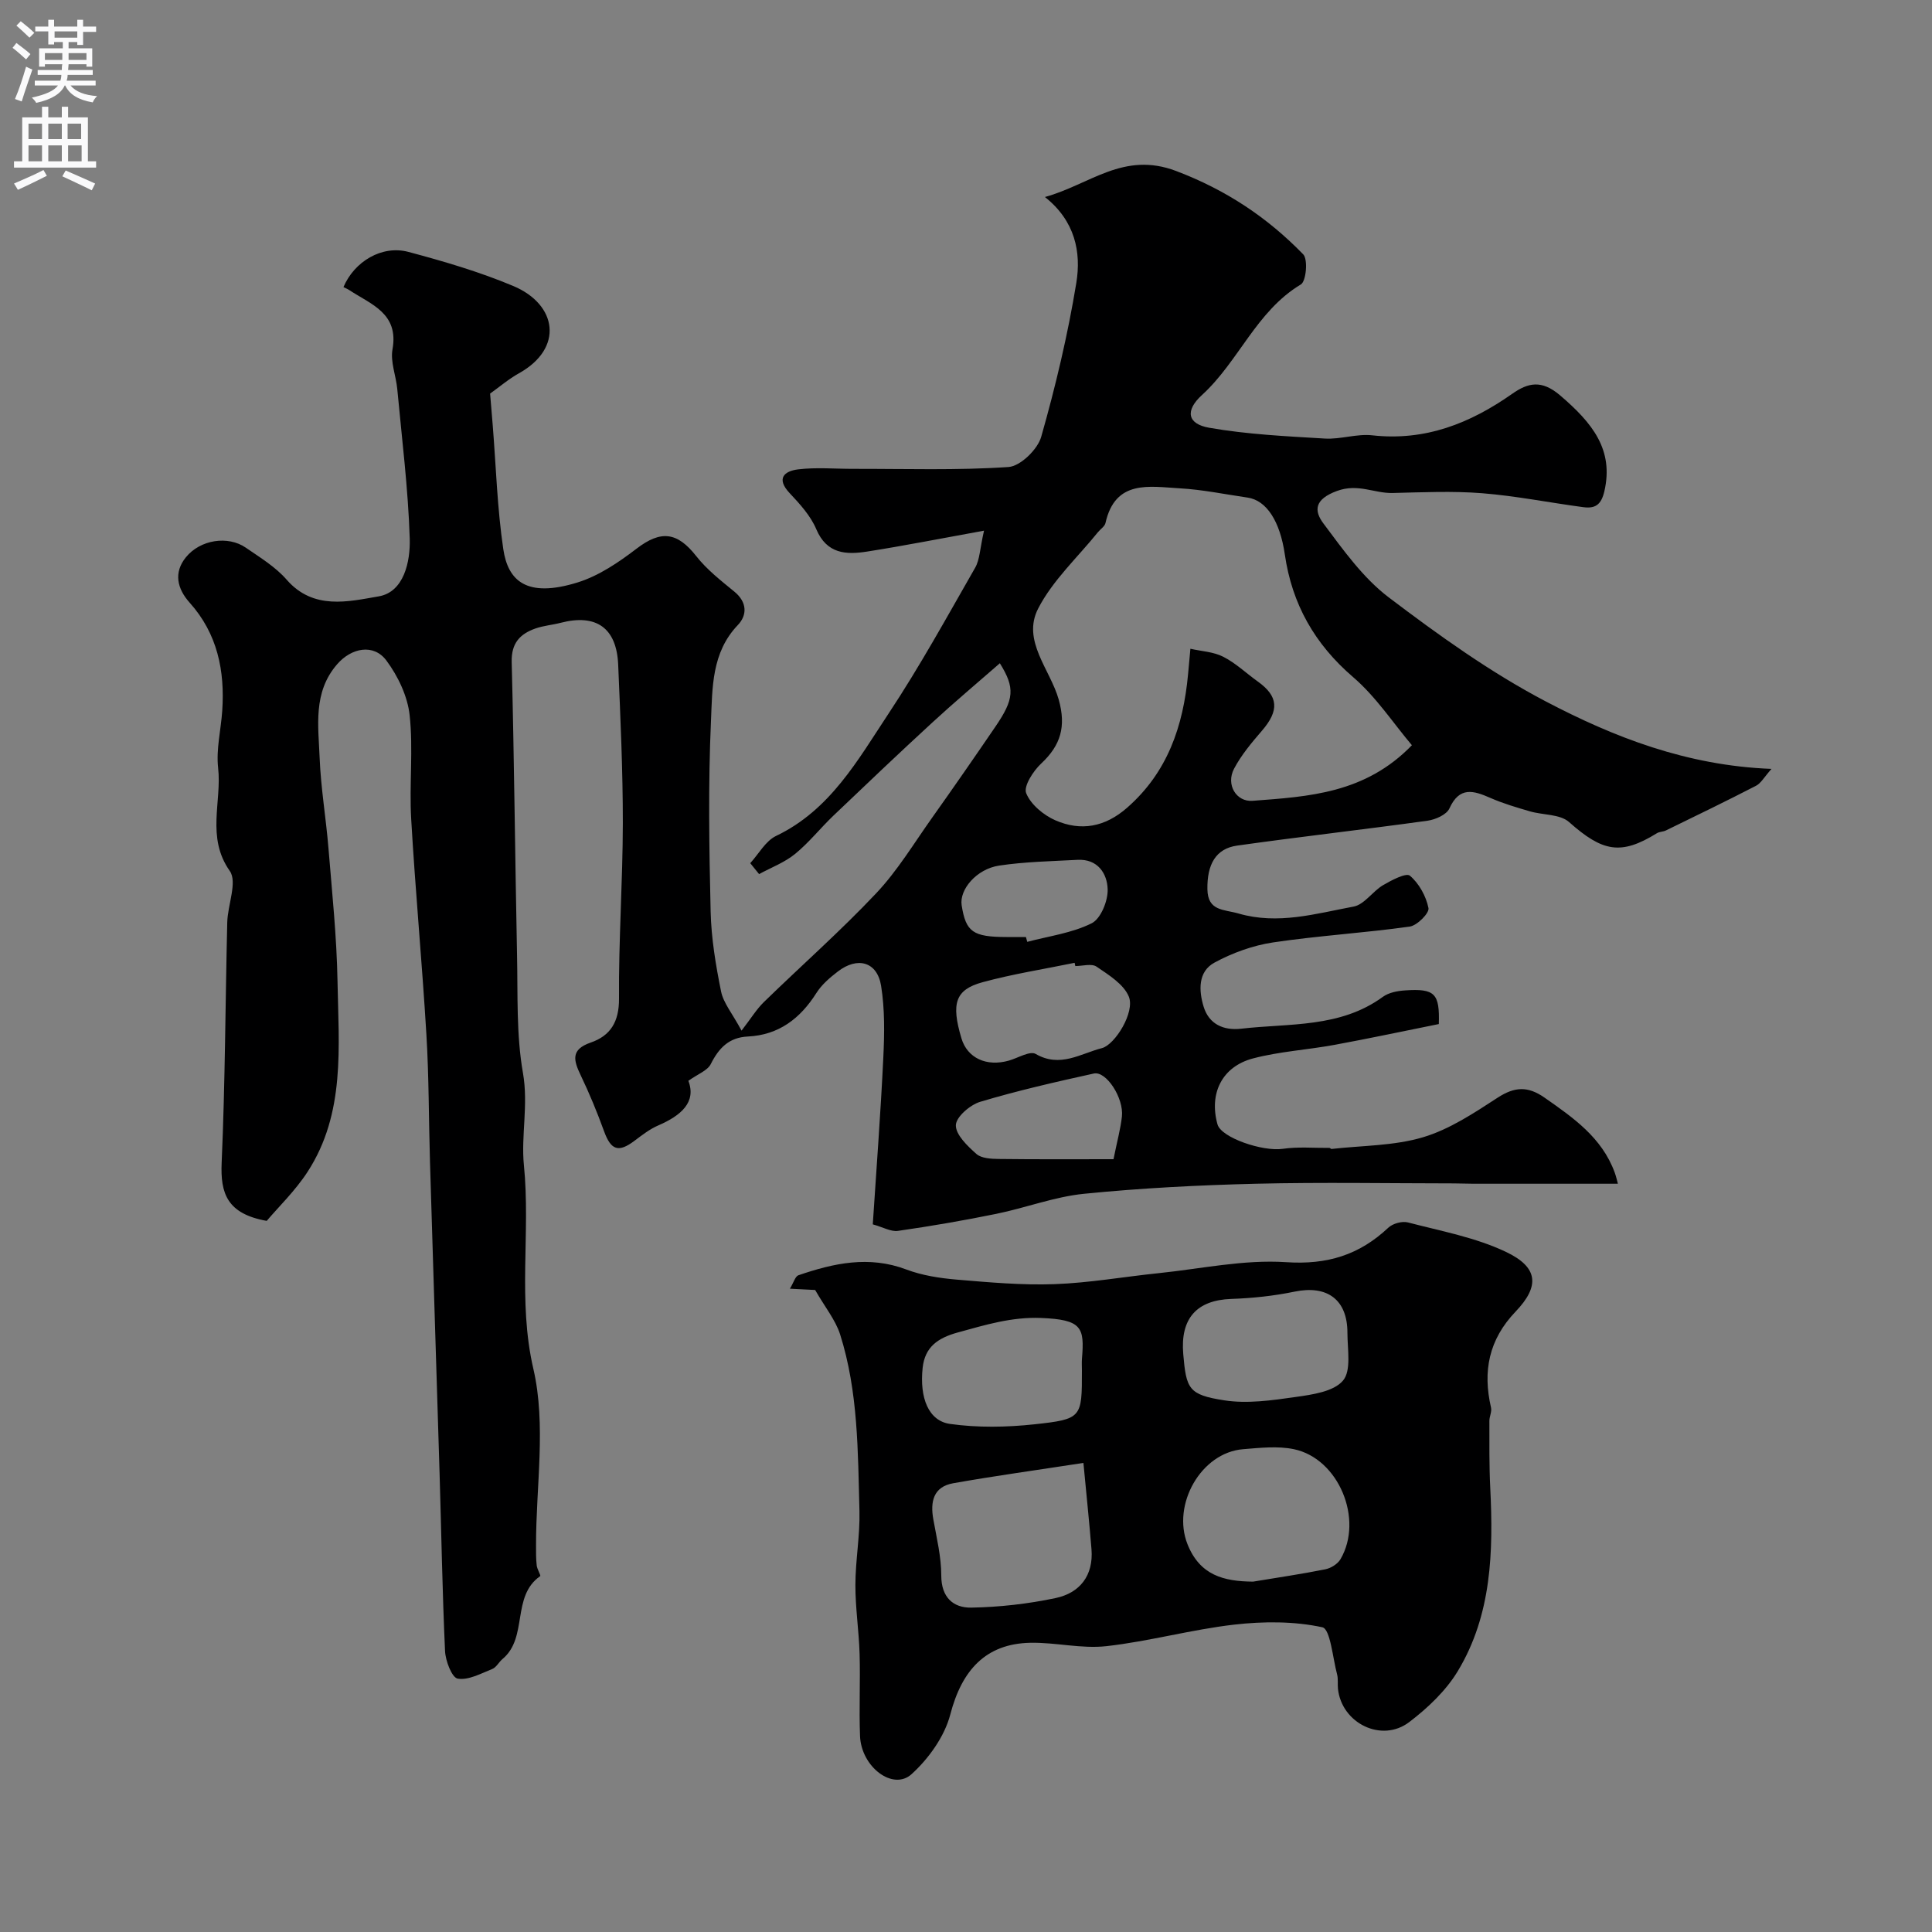 <svg enable-background="new 0 0 400 400" viewBox="0 0 400 400" xmlns="http://www.w3.org/2000/svg"><rect x="0" y="0" width="400" height="400" fill="#808080" stroke="none"/><path d="m366.77 159.19c-1.52 1.71-2.18 2.97-3.21 3.5-6.17 3.18-12.42 6.21-18.66 9.25-.58.28-1.33.24-1.86.57-7.45 4.61-11.23 3.86-18.18-2.31-1.88-1.67-5.39-1.43-8.11-2.22-2.76-.81-5.54-1.62-8.16-2.77-3.51-1.54-6.42-2.44-8.51 2.18-.59 1.29-2.89 2.3-4.53 2.53-13.12 1.82-26.29 3.3-39.41 5.15-4.43.62-6.24 3.9-6.16 9.04.07 4.56 3.4 4.14 6.43 5.02 8.18 2.38 16 .03 23.83-1.43 2.22-.41 3.92-3.13 6.08-4.42 1.75-1.03 4.8-2.63 5.58-1.98 1.9 1.6 3.36 4.26 3.85 6.71.21 1.03-2.35 3.62-3.89 3.83-9.4 1.32-18.91 1.88-28.3 3.28-4.17.63-8.4 2.16-12.12 4.18-3.45 1.87-3.25 5.82-2.24 9.13 1.11 3.61 4.1 4.97 7.78 4.55 10-1.15 20.47-.13 29.32-6.59 1.23-.9 3.05-1.24 4.63-1.34 6.17-.42 7.16.66 6.96 6.97-7.21 1.45-14.39 2.98-21.61 4.31-5.6 1.03-11.36 1.36-16.84 2.8-6.47 1.7-9.15 7.3-7.37 13.66.77 2.76 9.34 5.67 13.52 5.06 3.16-.46 6.44-.16 9.66-.19.14 0 .29.23.42.22 6.35-.72 12.94-.63 18.97-2.43 5.49-1.64 10.56-5.02 15.45-8.2 3.5-2.27 6.23-2.41 9.67-.01 5.97 4.17 11.89 8.27 14.54 15.5.32.88.52 1.81.67 2.34-10.08 0-20 0-29.93 0-1.33 0-2.67-.07-4-.07-13.67-.01-27.34-.26-41 .07-11.88.29-23.78.9-35.6 2.08-6.12.61-12.06 2.91-18.15 4.15-6.75 1.38-13.55 2.55-20.37 3.53-1.46.21-3.08-.76-5.22-1.35.75-11.51 1.63-23.01 2.18-34.53.24-4.95.32-10.01-.46-14.87-.81-4.98-4.88-6.1-8.98-2.93-1.64 1.26-3.31 2.69-4.4 4.41-3.36 5.31-7.8 8.72-14.22 9.03-3.9.19-5.99 2.38-7.66 5.7-.68 1.36-2.67 2.06-4.64 3.47 1.69 4.42-1.5 7.19-6.24 9.24-1.77.76-3.36 2.01-4.92 3.18-3.32 2.5-4.87 1.95-6.3-1.99-1.43-3.93-3.03-7.82-4.84-11.59-1.46-3.06-2.12-5.31 2.08-6.76 4.1-1.41 5.89-4.31 5.86-9.11-.09-12.1.77-24.2.79-36.3.01-10.93-.5-21.87-.96-32.8-.32-7.64-4.54-10.6-11.89-8.7-1.73.45-3.56.59-5.24 1.18-3.2 1.13-5.02 3.03-4.92 6.95.52 20.26.7 40.54 1.11 60.8.17 8.11-.17 16.35 1.22 24.26 1.16 6.59-.42 13.01.2 19.12 1.4 14.01-1.33 27.96 1.96 42.17 2.68 11.58.54 24.27.55 36.47 0 1.41-.02 2.83.14 4.23.09.78.9 2.08.72 2.2-6.02 4.19-2.45 12.71-7.8 17.16-.76.64-1.28 1.73-2.13 2.07-2.34.93-4.93 2.37-7.15 1.99-1.2-.21-2.53-3.68-2.62-5.73-.56-12.25-.76-24.52-1.13-36.78-.65-21.54-1.35-43.07-1.99-64.61-.26-8.75-.21-17.51-.74-26.24-.89-14.89-2.29-29.76-3.15-44.65-.41-7.14.45-14.39-.32-21.47-.43-3.93-2.41-8.07-4.8-11.29-2.64-3.57-7.27-2.66-10.23.78-5.02 5.81-3.86 12.74-3.6 19.4.25 6.22 1.31 12.4 1.82 18.61.75 9.21 1.72 18.43 1.88 27.65.23 13.46 1.68 27.28-6.21 39.42-2.58 3.96-6.07 7.32-8.45 10.14-8.23-1.47-9.6-5.72-9.33-12.01.73-16.58.76-33.2 1.16-49.8.09-3.62 2.13-8.35.52-10.64-4.91-6.98-1.62-14.3-2.41-21.35-.43-3.85.58-7.85.85-11.79.57-8.3-.99-15.99-6.74-22.4-2.62-2.93-3.34-6.23-.8-9.38 3-3.71 8.75-4.54 12.42-2.01 2.96 2.04 6.16 3.98 8.47 6.64 5.54 6.35 12.81 4.51 19.05 3.44 5.24-.9 6.57-7.23 6.42-11.99-.33-10.33-1.62-20.63-2.58-30.94-.26-2.75-1.45-5.61-.99-8.2 1.35-7.48-4.42-9.3-8.9-12.25-.39-.26-.84-.44-1.25-.65 2.25-5.3 7.96-8.74 13.43-7.29 7.35 1.96 14.72 4.12 21.72 7.06 9.11 3.82 10.51 12.88 1.19 18.07-2.12 1.18-4.01 2.8-5.98 4.21.18 2.15.37 4.4.55 6.64.68 8.53.93 17.12 2.18 25.56.96 6.48 4.74 10.22 15.44 6.88 4.37-1.37 8.46-4.15 12.16-6.98 5.02-3.84 8.39-3.49 12.35 1.55 2.2 2.8 5.12 5.08 7.9 7.36 2.67 2.19 2.66 4.87.71 6.91-5.46 5.7-5.26 13.02-5.56 19.84-.59 13.14-.38 26.33-.07 39.49.13 5.53 1.06 11.09 2.16 16.53.48 2.38 2.29 4.49 4.24 8.11 1.97-2.55 3.1-4.43 4.62-5.91 7.73-7.53 15.84-14.67 23.24-22.51 4.42-4.68 7.82-10.35 11.58-15.64 4.44-6.25 8.81-12.56 13.13-18.89 3.86-5.66 4.1-7.98.91-13.11-4.74 4.14-9.45 8.09-13.97 12.26-6.91 6.35-13.71 12.82-20.5 19.3-2.7 2.58-5.05 5.57-7.93 7.92-2.17 1.77-4.94 2.81-7.45 4.17-.61-.75-1.22-1.51-1.83-2.26 1.76-1.92 3.17-4.6 5.35-5.64 11.21-5.36 16.92-15.72 23.28-25.32 6.46-9.75 12.11-20.04 17.93-30.2.97-1.69.98-3.92 1.84-7.68-8.91 1.61-16.51 3.12-24.17 4.32-4.33.68-8.37.55-10.56-4.63-1.17-2.77-3.39-5.21-5.5-7.45-2.88-3.06-1.11-4.58 1.73-4.93 3.78-.46 7.65-.1 11.48-.11 10.7-.02 21.43.34 32.09-.38 2.46-.17 6.03-3.64 6.77-6.25 2.98-10.47 5.51-21.13 7.27-31.87 1.04-6.37-.25-12.83-6.5-17.78 9.33-2.57 16.24-9.53 27.16-5.39 10.36 3.93 18.87 9.6 26.32 17.26 1.01 1.04.61 5.57-.49 6.23-9.25 5.55-12.88 15.97-20.47 22.89-3.51 3.2-3.08 5.98 1.48 6.78 7.88 1.38 15.95 1.76 23.97 2.24 3.25.19 6.6-1.03 9.81-.67 10.95 1.22 20.26-2.48 28.97-8.6 3.27-2.3 6.07-2.94 9.88.3 6.76 5.76 11.17 11.3 9.2 19.87-.67 2.92-1.99 3.62-4.39 3.3-6.97-.93-13.89-2.32-20.88-2.88-6.15-.49-12.38-.2-18.57-.05-3.81.09-7.15-2.03-11.53-.42-4.61 1.7-4.83 4.02-2.79 6.74 4.07 5.44 8.18 11.24 13.5 15.28 10.37 7.86 21.09 15.56 32.58 21.58 14.1 7.38 29.09 13.26 46.68 13.94zm-74.45-4.9c-3.87-4.57-7.42-10.02-12.16-14.09-7.99-6.86-12.67-15.16-14.15-25.4-.99-6.81-3.74-11.2-7.71-11.78-4.69-.68-9.36-1.66-14.07-1.92-6.25-.35-13.33-1.87-15.35 7.18-.16.71-1.04 1.26-1.56 1.9-4.21 5.22-9.37 9.97-12.38 15.81-3.43 6.66 2.51 12.62 4.26 18.86 1.55 5.54.44 9.43-3.63 13.23-1.65 1.54-3.69 4.7-3.11 6.14.94 2.34 3.6 4.55 6.05 5.62 5.29 2.3 10.27 1.41 14.86-2.62 8.39-7.36 11.6-16.91 12.6-27.56.17-1.78.32-3.56.49-5.34 2.29.52 4.79.62 6.81 1.66 2.58 1.31 4.75 3.41 7.14 5.12 4.29 3.06 4.47 6 .87 10.18-2.12 2.46-4.28 5.02-5.78 7.87-1.75 3.32.48 6.91 3.82 6.65 11.6-.88 23.29-1.49 33-11.51zm-69.69 45.72c-.05-.22-.09-.45-.14-.67-6.36 1.31-12.81 2.31-19.07 4.02-5.67 1.55-6.51 4.41-4.37 11.6 1.22 4.11 5.21 5.96 9.88 4.61 1.86-.54 4.32-2.05 5.5-1.36 5.06 2.92 9.24-.06 13.72-1.21 2.69-.7 6.9-7.46 5.55-10.69-1.07-2.56-4.15-4.46-6.66-6.17-1.02-.71-2.91-.13-4.41-.13zm7.91 39.99c.76-3.78 1.46-6.28 1.74-8.83.42-3.81-3.23-9.47-5.81-8.91-7.9 1.74-15.8 3.54-23.54 5.86-2.09.63-5 3.14-5.03 4.84-.04 1.99 2.41 4.31 4.25 5.95 1.05.93 3.06 1.02 4.64 1.04 7.9.1 15.81.05 23.75.05zm-18.13-46c.09.33.18.66.27 1 4.48-1.19 9.25-1.81 13.33-3.84 1.89-.94 3.39-4.63 3.32-7.03-.09-3.25-2.04-6.34-6.25-6.11-5.41.29-10.87.39-16.22 1.19-4.7.71-8.26 4.97-7.76 8.21.87 5.54 2.33 6.57 9.32 6.58z" fill="#000001"/><path d="m168.77 267.08c-1.09-.06-2.72-.14-5.23-.27.79-1.29 1.1-2.55 1.76-2.78 7.31-2.51 14.62-4.11 22.33-1.2 3.28 1.24 6.92 1.8 10.44 2.1 6.74.57 13.53 1.18 20.27.94 7.18-.26 14.33-1.53 21.5-2.27 8.81-.91 17.71-2.86 26.43-2.28 8.55.57 15.16-1.5 21.18-7.15.92-.86 2.84-1.39 4.04-1.08 6.85 1.79 13.99 3.1 20.3 6.1 6.7 3.18 7.05 7.08 2 12.36-5.56 5.81-6.83 12.35-5.09 19.88.2.85-.35 1.85-.34 2.77.01 4.61-.05 9.23.18 13.83.65 13.18.32 26.28-6.71 37.94-2.46 4.08-6.22 7.64-10.05 10.56-5.73 4.37-14.03.24-14.77-6.9-.1-.99.07-2.03-.18-2.97-.91-3.42-1.4-9.39-3.05-9.75-5.86-1.27-12.21-1.24-18.24-.55-8.88 1.02-17.59 3.46-26.47 4.46-5.17.58-10.53-.81-15.79-.7-9.21.2-14.15 5.68-16.53 14.84-1.19 4.56-4.47 9.14-8.02 12.36-3.85 3.5-10.43-1.5-10.67-7.91-.22-5.65.08-11.33-.09-16.98-.14-4.77-.88-9.52-.87-14.28.01-5.11.97-10.22.84-15.32-.33-12.29-.24-24.69-4.01-36.58-.97-3-3.13-5.62-5.16-9.17zm55.54 35.8c-9.9 1.53-18.46 2.7-26.96 4.21-4.11.73-4.78 3.82-4.11 7.51.69 3.85 1.64 7.73 1.64 11.6 0 4.53 2.49 6.7 6.2 6.64 5.84-.1 11.76-.77 17.48-1.98 5-1.06 7.86-4.65 7.42-10.11-.44-5.49-1.02-10.98-1.67-17.87zm35.13 24.58c4.99-.83 9.99-1.56 14.94-2.55 1.16-.23 2.57-1.1 3.15-2.09 4.84-8.26-.37-20.84-9.64-22.78-3.36-.7-7.02-.28-10.51 0-8.73.7-14.79 11.48-11.52 19.68 2.57 6.43 7.48 7.69 13.58 7.74zm-14.46-47.1c.62 7.22 1.11 8.41 8.46 9.56 4.8.75 9.92.01 14.81-.69 3.45-.49 7.86-1.1 9.8-3.39 1.76-2.07.92-6.48.92-9.86.02-6.92-4.2-9.96-10.94-8.56-4.3.89-8.74 1.36-13.14 1.51-7.11.26-10.55 4.02-9.91 11.43zm-20.98 3.42c0-.83-.06-1.67.01-2.49.53-6.44.03-8.08-8.49-8.42-6.08-.24-11.53 1.44-17.21 3-4.15 1.14-6.83 3.01-7.29 7.35-.65 6.2 1.21 10.96 5.68 11.59 5.71.8 11.68.7 17.44.08 9.89-1.07 9.86-1.36 9.86-11.11z" fill="#000001"/><g fill="#fafafb"><path d="m2.6 9.9.8-1c.9.7 1.9 1.4 2.9 2.3l-.9 1.1c-1.1-1-2-1.8-2.8-2.4zm.5 10.6c.9-2.1 1.6-4.3 2.3-6.7.4.2.8.4 1.3.6-.7 2.1-1.5 4.3-2.2 6.6zm.3-15.2.9-.9c1 .8 2 1.6 2.8 2.4l-1 1c-.9-.9-1.8-1.7-2.7-2.5zm12.6-1.2h1.2v1.4h2.7v1.1h-2.7v2.7h-1.2v-.6h-1.8v1.3h4.9v3.8h-1.2v-.5h-3.7c0 .4-.1.9-.1 1.2h5.1v1h-5.2c0 .5-.1.9-.2 1.2h6v1h-5.2c1.1 1.3 2.9 2 5.5 2.2-.4.4-.7.8-.9 1.3-2.9-.5-4.8-1.6-5.7-3.5h-.1c-.8 1.7-2.7 2.9-5.9 3.6-.2-.4-.6-.8-.9-1.1 2.8-.6 4.6-1.4 5.4-2.5h-4.8v-1h5.3c.1-.3.2-.7.2-1.2h-4.9v-1h5c0-.4 0-.8.1-1.2h-3.6v.5h-1.2v-3.8h4.9v-1.3h-1.8v.5h-1.2v-2.7h-2.7v-1h2.7v-1.4h1.2v1.4h4.8zm-6.7 8.3h3.6c0-.4 0-.9 0-1.4h-3.6zm1.9-4.6h4.8v-1.3h-4.7v1.3zm6.7 3.2h-3.7v1.4h3.7v-2.4z"/><path d="m8.7 22.1h1.3v2.2h2.8v-2.2h1.3v2.2h4.1v9.1h1.7v1.3h-17v-1.3h1.7v-9.1h4.1zm.3 13.1.7 1.2c-1.8.9-3.8 1.9-6 2.9-.2-.4-.5-.8-.8-1.3 2.3-1 4.4-1.9 6.1-2.8zm-3.1-6.4h2.8v-3.2h-2.8zm0 4.6h2.8v-3.3h-2.8zm4.1-4.6h2.8v-3.2h-2.8zm0 4.6h2.8v-3.3h-2.8zm3.6 1.9c2.1.9 4.1 1.8 6.1 2.7l-.7 1.4c-2.2-1.1-4.2-2-6.1-2.9zm3.2-9.7h-2.8v3.2h2.8zm-2.7 7.8h2.8v-3.3h-2.8z"/></g></svg>
